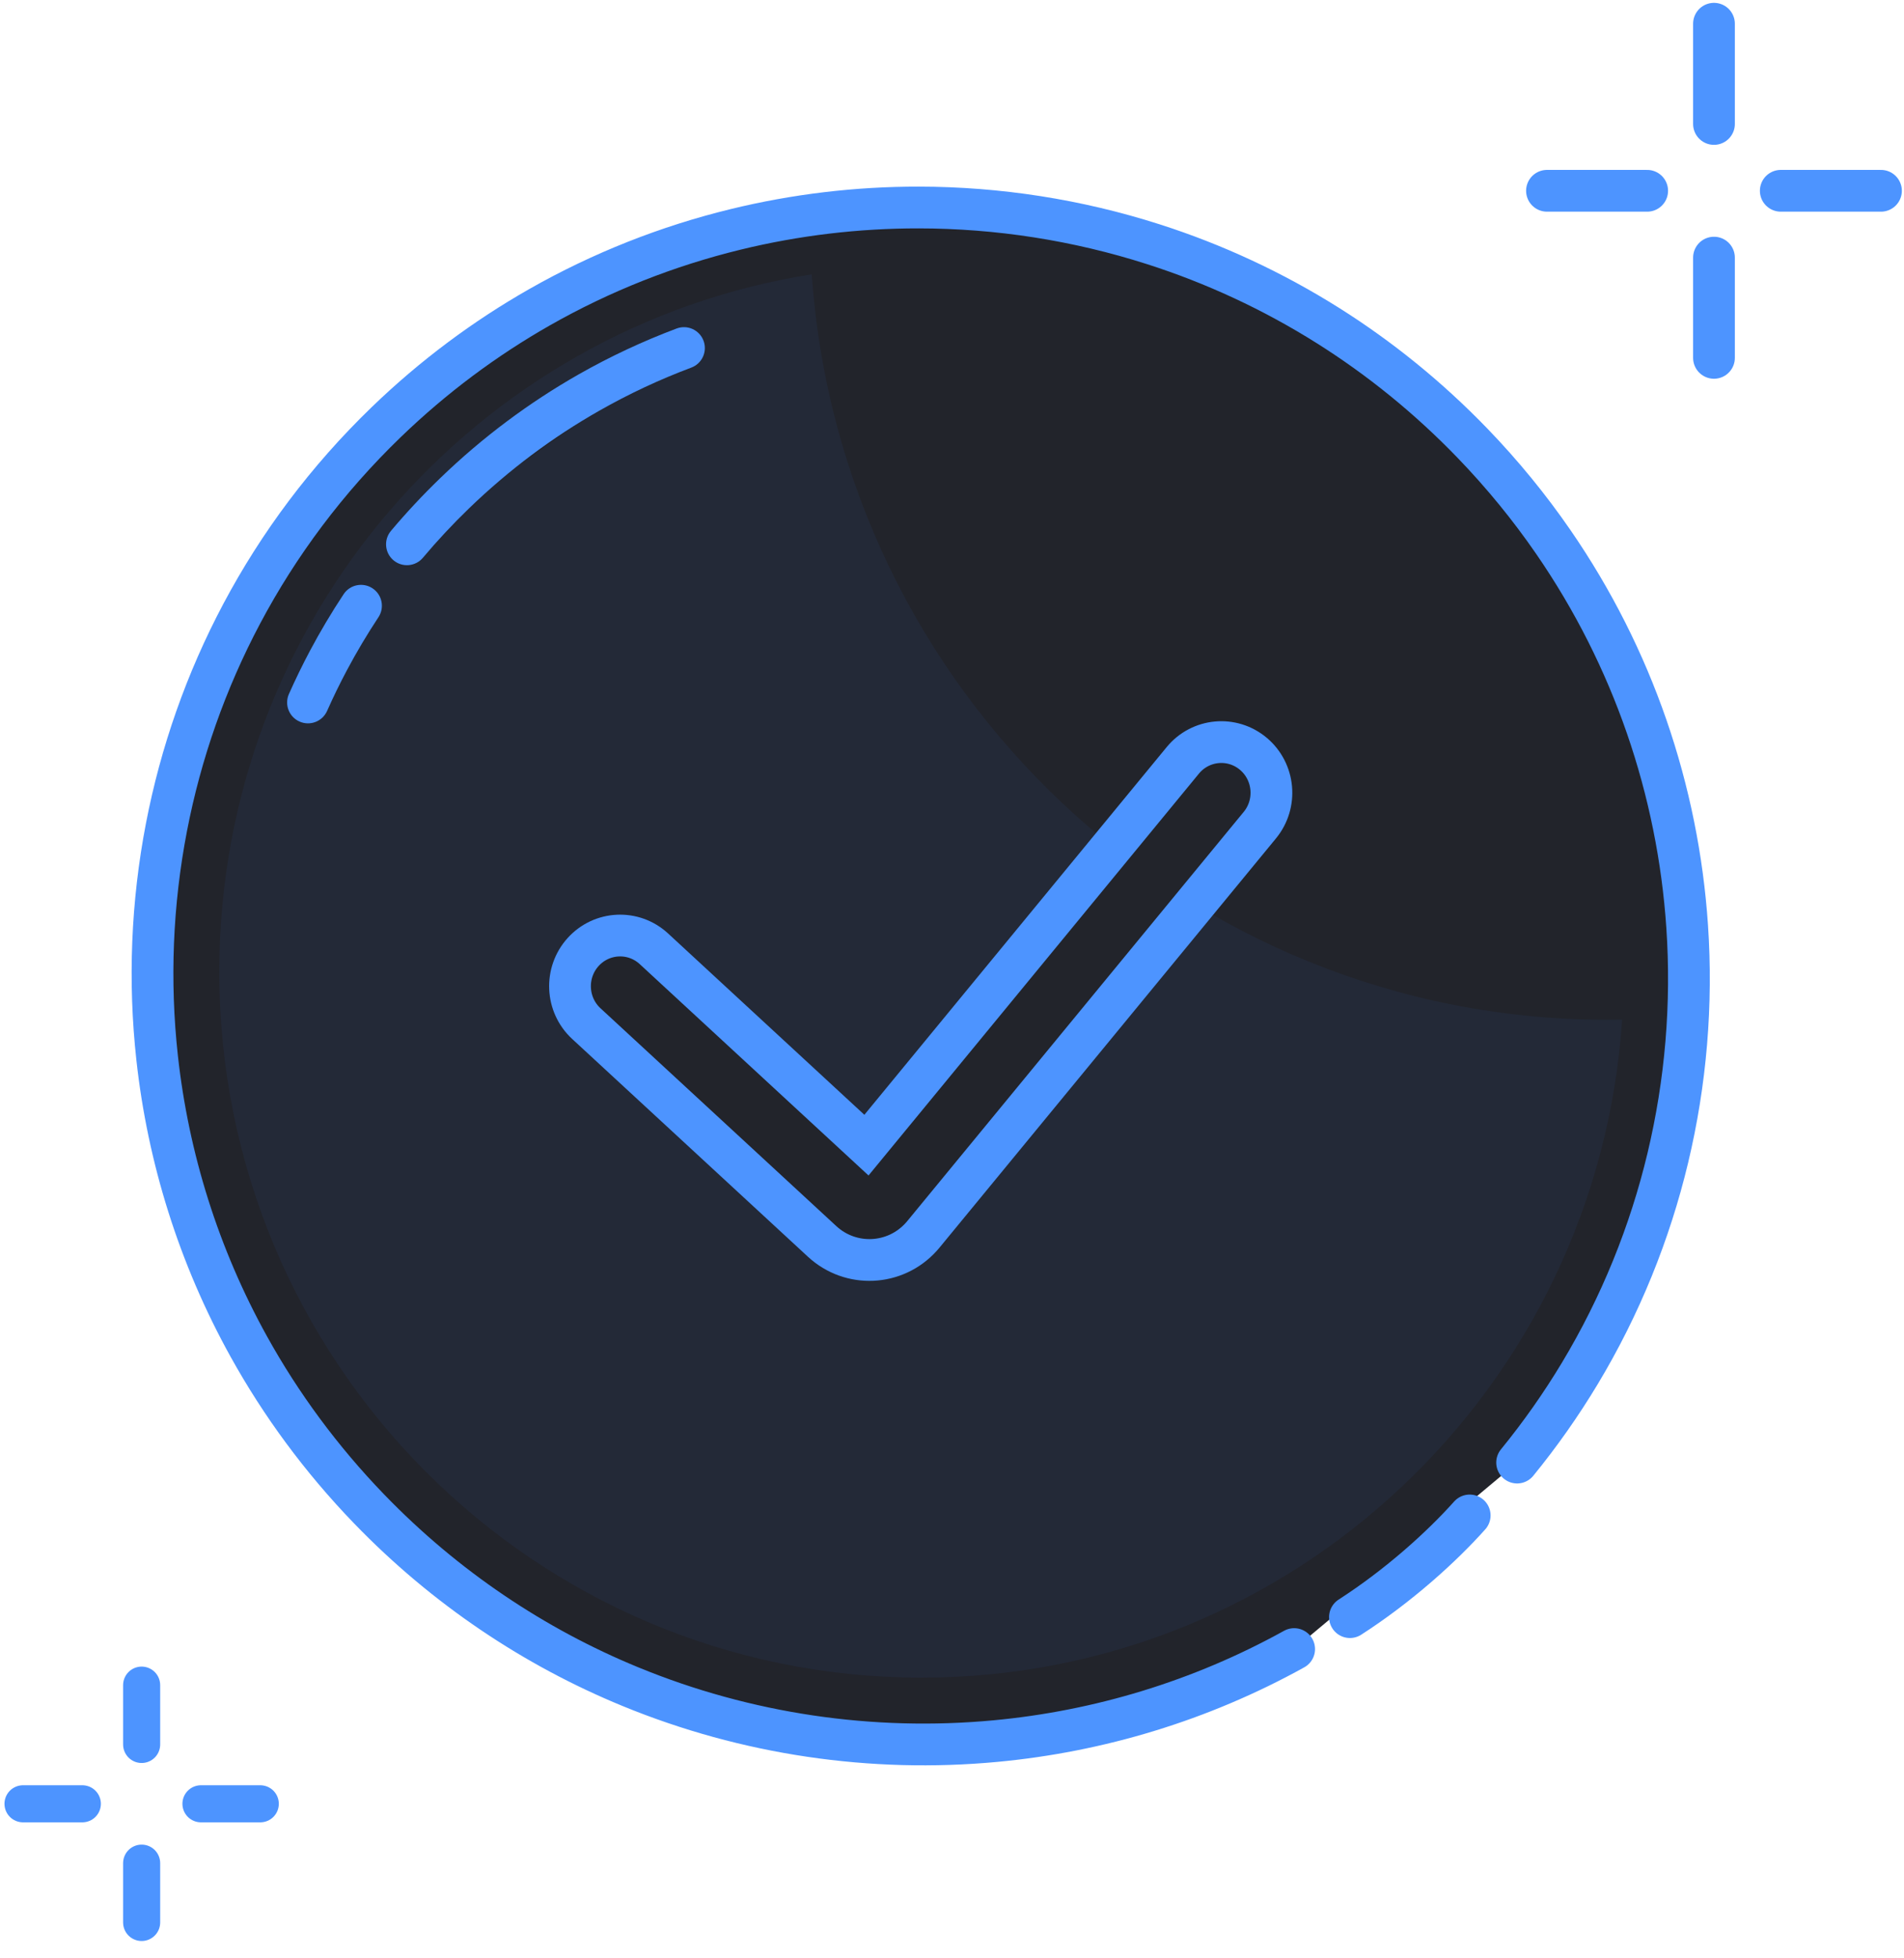 <svg width="107" height="110" viewBox="0 0 107 110" fill="none" xmlns="http://www.w3.org/2000/svg">
<path d="M96.321 1.333V6.964" stroke="#4D94FF" stroke-width="2.346" stroke-linecap="round" stroke-linejoin="round"/>
<path d="M96.321 14.473V20.104" stroke="#4D94FF" stroke-width="2.346" stroke-linecap="round" stroke-linejoin="round"/>
<path d="M86.936 10.718H92.567" stroke="#4D94FF" stroke-width="2.346" stroke-linecap="round" stroke-linejoin="round"/>
<path d="M100.075 10.718H105.706" stroke="#4D94FF" stroke-width="2.346" stroke-linecap="round" stroke-linejoin="round"/>
<path fill-rule="evenodd" clip-rule="evenodd" d="M85.258 82.164C86.563 80.565 87.736 78.894 88.777 77.164C91.067 73.359 92.717 69.271 93.726 65.056C94.746 60.793 95.11 56.401 94.814 52.041C94.557 48.236 93.797 44.456 92.535 40.807C91.282 37.187 89.534 33.697 87.288 30.441C85.951 28.501 84.436 26.645 82.745 24.893C80.261 22.322 77.538 20.124 74.644 18.3C71.534 16.341 68.228 14.813 64.812 13.72C60.535 12.351 56.085 11.662 51.635 11.657C48.172 11.653 44.71 12.063 41.327 12.889C37.519 13.818 33.812 15.274 30.322 17.259C27.254 19.004 24.354 21.157 21.698 23.721C18.362 26.943 15.659 30.575 13.593 34.461C11.57 38.267 10.157 42.316 9.356 46.465C8.531 50.739 8.355 55.119 8.832 59.444C9.451 65.05 11.165 70.565 13.98 75.643C15.782 78.893 18.035 81.963 20.739 84.764C25.034 89.21 30.047 92.54 35.416 94.748C41.946 97.434 49.002 98.459 55.932 97.812C61.748 97.269 67.476 95.548 72.728 92.641" fill="#22242B"/>
<path d="M85.258 82.164C86.563 80.565 87.736 78.894 88.777 77.164C91.067 73.359 92.717 69.271 93.726 65.056C94.746 60.793 95.11 56.401 94.814 52.041C94.557 48.236 93.797 44.456 92.535 40.807C91.282 37.187 89.534 33.697 87.288 30.441C85.951 28.501 84.436 26.645 82.745 24.893C80.261 22.322 77.538 20.124 74.644 18.3C71.534 16.341 68.228 14.813 64.812 13.72C60.535 12.351 56.085 11.662 51.635 11.657C48.172 11.653 44.71 12.063 41.327 12.889C37.519 13.818 33.812 15.274 30.322 17.259C27.254 19.004 24.354 21.157 21.698 23.721C18.362 26.943 15.659 30.575 13.593 34.461C11.57 38.267 10.157 42.316 9.356 46.465C8.531 50.739 8.355 55.119 8.832 59.444C9.451 65.05 11.165 70.565 13.98 75.643C15.782 78.893 18.035 81.963 20.739 84.764C25.034 89.21 30.047 92.54 35.416 94.748C41.946 97.434 49.002 98.459 55.932 97.812C61.748 97.269 67.476 95.548 72.728 92.641" stroke="#4D94FF" stroke-width="2.346" stroke-linecap="round" stroke-linejoin="round"/>
<path fill-rule="evenodd" clip-rule="evenodd" d="M75.863 90.847C78.59 89.092 81.015 86.902 82.593 85.134L75.863 90.847Z" fill="#22242B"/>
<path d="M75.863 90.847C78.59 89.092 81.015 86.902 82.593 85.134" stroke="#4D94FF" stroke-width="2.346" stroke-linecap="round"/>
<path d="M91.159 57.285C90.891 57.289 90.622 57.292 90.352 57.292C66.652 57.292 47.245 38.814 45.619 15.411C26.754 18.387 12.325 34.794 12.325 54.588C12.325 76.49 29.992 94.246 51.787 94.246C72.679 94.246 89.78 77.929 91.159 57.285Z" fill="#252F44" fill-opacity="0.5"/>
<path fill-rule="evenodd" clip-rule="evenodd" d="M36.748 53.301C35.6 52.241 33.819 52.323 32.77 53.483C31.721 54.644 31.802 56.444 32.95 57.504L46.201 69.74C47.808 71.225 50.301 71.111 51.769 69.486C51.831 69.417 51.831 69.417 51.89 69.346L70.8 46.355C71.794 45.147 71.631 43.352 70.435 42.347C69.24 41.342 67.464 41.507 66.47 42.716L48.692 64.331L36.748 53.301Z" fill="#22242B" stroke="#4D94FF" stroke-width="2.346" stroke-linecap="round"/>
<path fill-rule="evenodd" clip-rule="evenodd" d="M38.438 19.553C36.607 20.239 34.819 21.074 33.092 22.056C30.408 23.583 27.871 25.467 25.548 27.71C24.596 28.63 23.703 29.587 22.869 30.578M20.288 34.029C19.625 35.031 19.014 36.059 18.457 37.107C18.045 37.882 17.663 38.668 17.309 39.464" fill="#22242B"/>
<path d="M38.85 20.651C39.456 20.424 39.764 19.747 39.536 19.141C39.308 18.534 38.632 18.227 38.026 18.454L38.85 20.651ZM33.092 22.056L33.672 23.076L33.092 22.056ZM25.548 27.71L24.733 26.866L25.548 27.71ZM21.971 29.823C21.554 30.319 21.618 31.059 22.113 31.476C22.609 31.893 23.349 31.829 23.766 31.334L21.971 29.823ZM21.266 34.676C21.624 34.136 21.476 33.408 20.935 33.051C20.395 32.693 19.667 32.841 19.31 33.382L21.266 34.676ZM18.457 37.107L19.493 37.658L18.457 37.107ZM16.237 38.987C15.973 39.579 16.24 40.272 16.832 40.535C17.424 40.799 18.117 40.532 18.381 39.94L16.237 38.987ZM38.026 18.454C36.138 19.163 34.294 20.023 32.512 21.036L33.672 23.076C35.345 22.124 37.077 21.316 38.85 20.651L38.026 18.454ZM32.512 21.036C29.744 22.611 27.127 24.554 24.733 26.866L26.363 28.554C28.615 26.38 31.073 24.554 33.672 23.076L32.512 21.036ZM24.733 26.866C23.752 27.814 22.831 28.801 21.971 29.823L23.766 31.334C24.574 30.373 25.44 29.445 26.363 28.554L24.733 26.866ZM19.31 33.382C18.626 34.415 17.996 35.475 17.421 36.556L19.493 37.658C20.033 36.642 20.624 35.647 21.266 34.676L19.31 33.382ZM17.421 36.556C16.997 37.355 16.602 38.166 16.237 38.987L18.381 39.94C18.723 39.169 19.094 38.408 19.493 37.658L17.421 36.556Z" fill="#4D94FF"/>
<path d="M7.96 94.667V98" stroke="#4D94FF" stroke-width="2.083" stroke-linecap="round" stroke-linejoin="round"/>
<path d="M7.96 104.667V108" stroke="#4D94FF" stroke-width="2.083" stroke-linecap="round" stroke-linejoin="round"/>
<path d="M1.293 101.333H4.627" stroke="#4D94FF" stroke-width="2.083" stroke-linecap="round" stroke-linejoin="round"/>
<path d="M11.293 101.333H14.627" stroke="#4D94FF" stroke-width="2.083" stroke-linecap="round" stroke-linejoin="round"/>
</svg>

